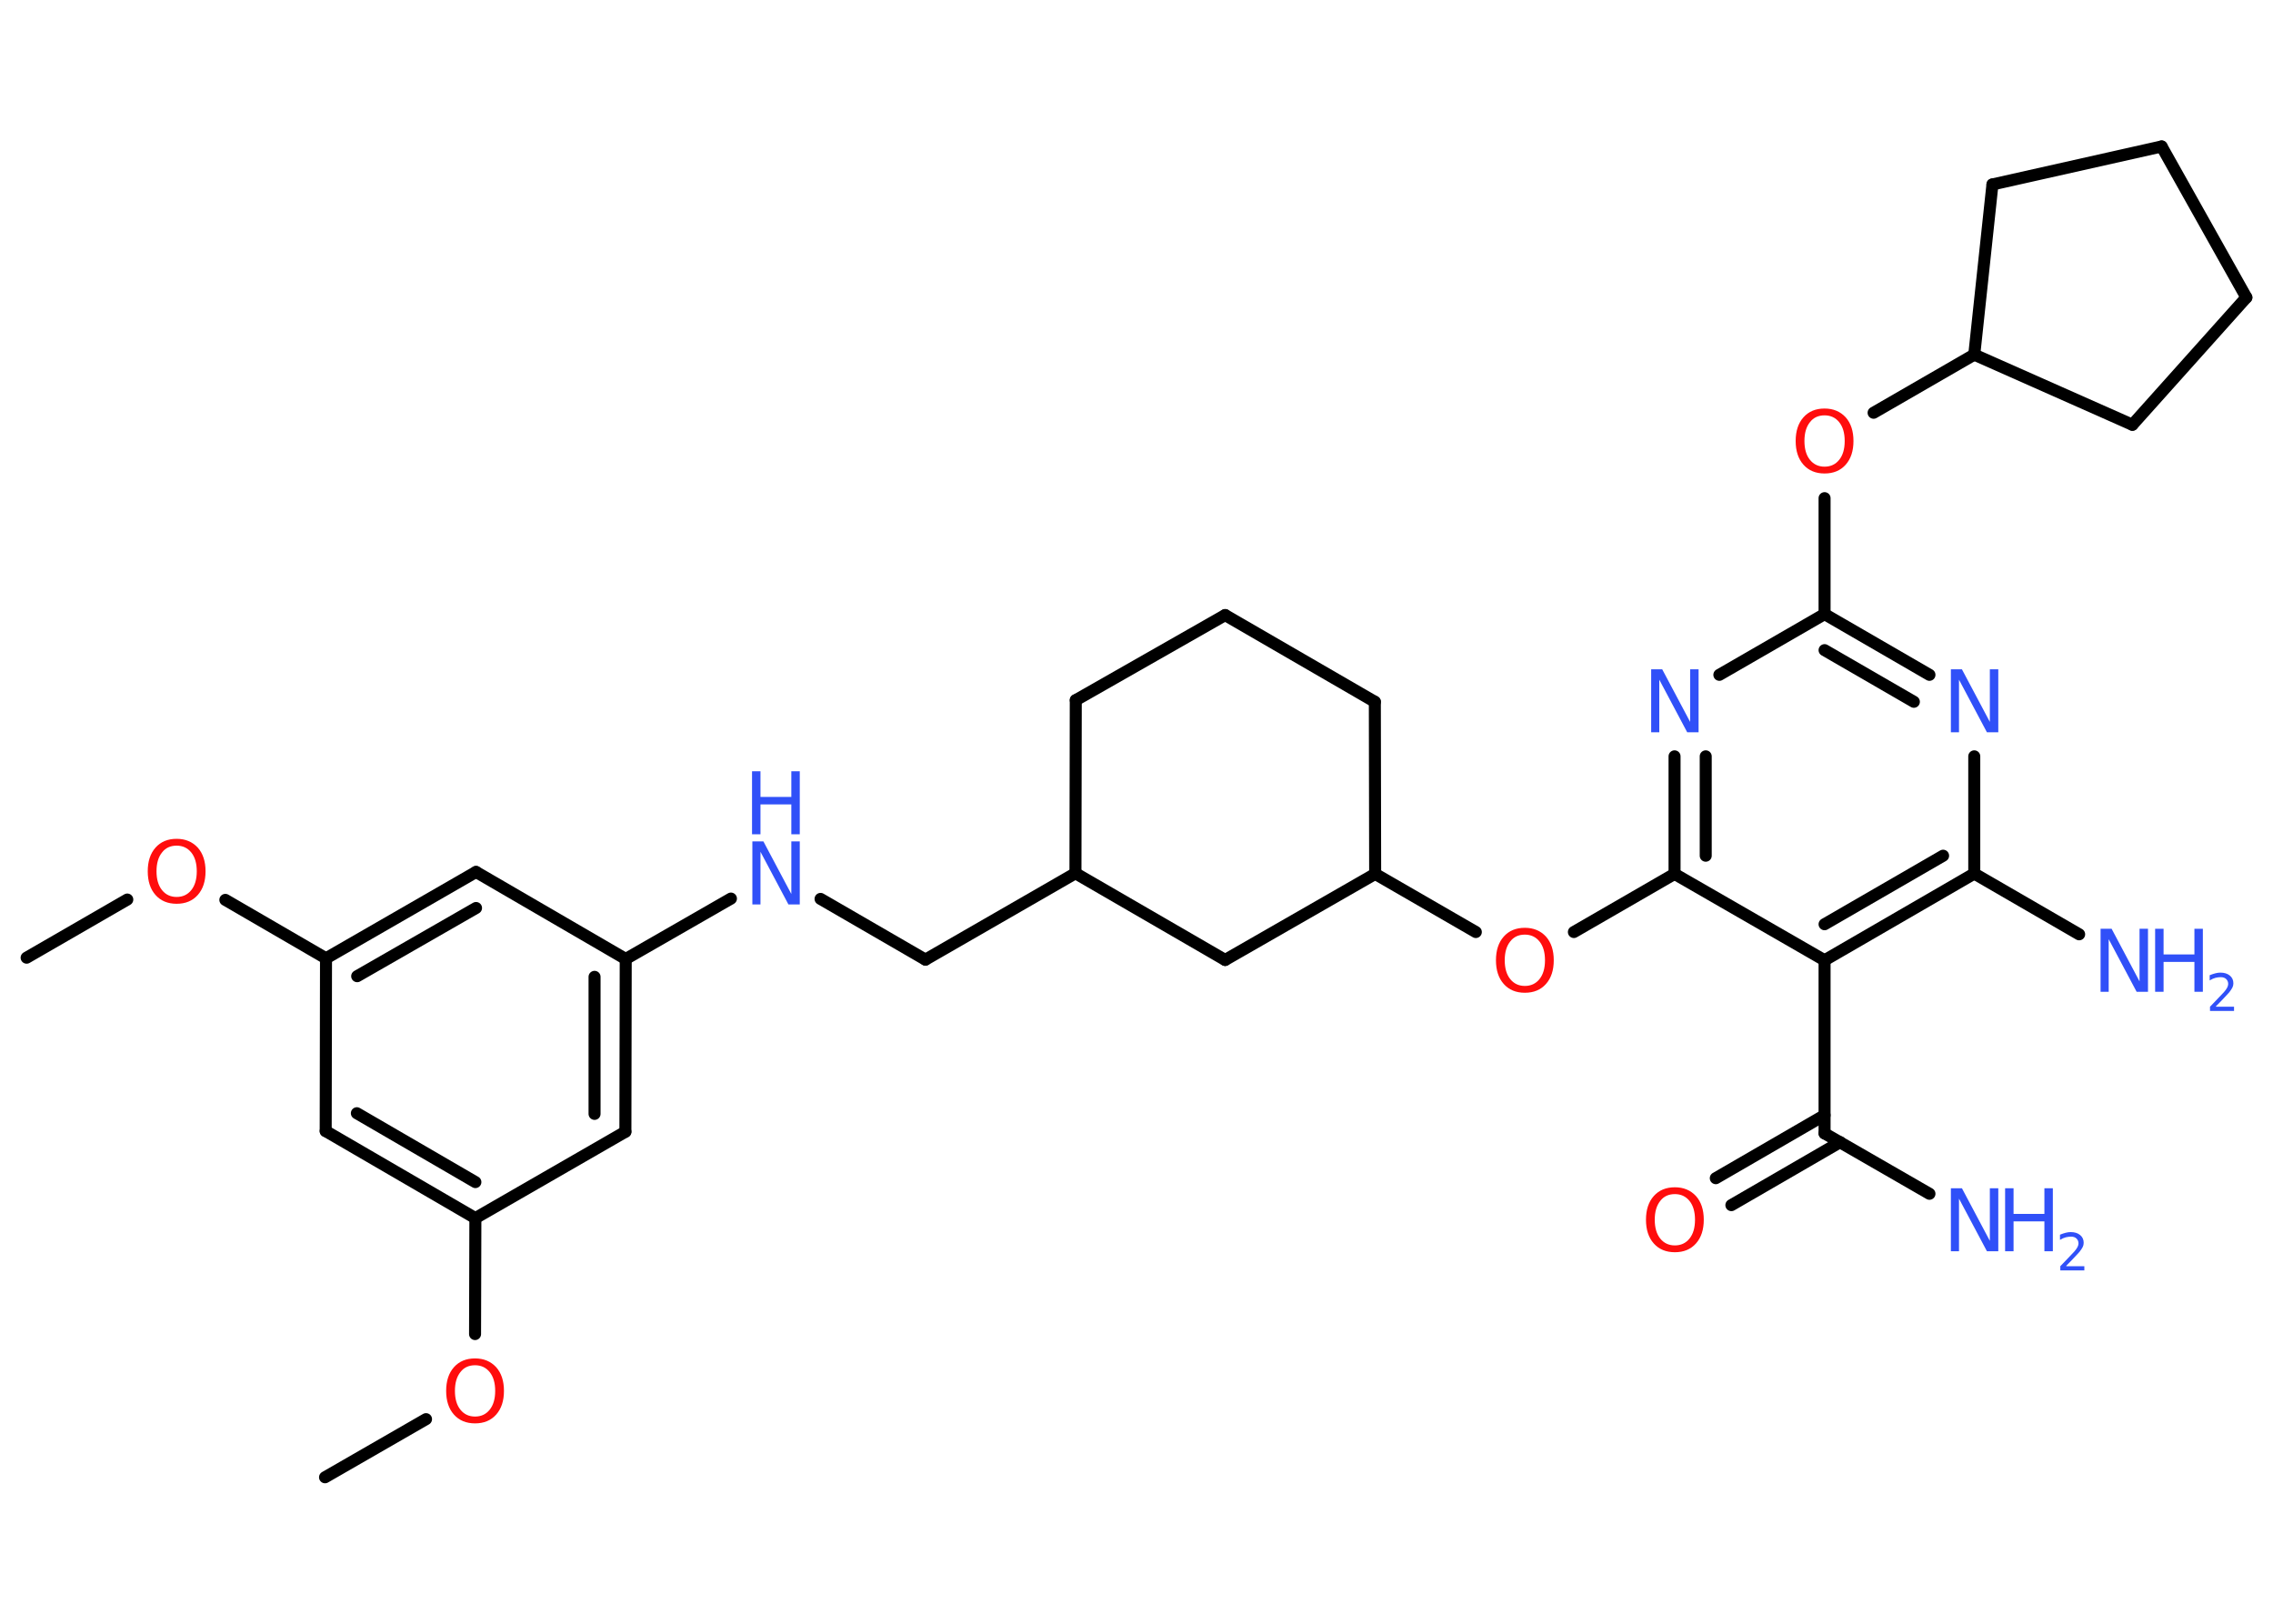 <?xml version='1.0' encoding='UTF-8'?>
<!DOCTYPE svg PUBLIC "-//W3C//DTD SVG 1.1//EN" "http://www.w3.org/Graphics/SVG/1.1/DTD/svg11.dtd">
<svg version='1.2' xmlns='http://www.w3.org/2000/svg' xmlns:xlink='http://www.w3.org/1999/xlink' width='70.0mm' height='50.0mm' viewBox='0 0 70.0 50.0'>
  <desc>Generated by the Chemistry Development Kit (http://github.com/cdk)</desc>
  <g stroke-linecap='round' stroke-linejoin='round' stroke='#000000' stroke-width='.37' fill='#3050F8'>
    <rect x='.0' y='.0' width='70.0' height='50.0' fill='#FFFFFF' stroke='none'/>
    <g id='mol1' class='mol'>
      <line id='mol1bnd1' class='bond' x1='.82' y1='29.49' x2='3.92' y2='27.7'/>
      <line id='mol1bnd2' class='bond' x1='6.94' y1='27.71' x2='10.04' y2='29.51'/>
      <g id='mol1bnd3' class='bond'>
        <line x1='14.66' y1='26.85' x2='10.04' y2='29.51'/>
        <line x1='14.66' y1='27.96' x2='11.0' y2='30.06'/>
      </g>
      <line id='mol1bnd4' class='bond' x1='14.66' y1='26.85' x2='19.27' y2='29.53'/>
      <line id='mol1bnd5' class='bond' x1='19.27' y1='29.53' x2='22.51' y2='27.67'/>
      <line id='mol1bnd6' class='bond' x1='25.27' y1='27.68' x2='28.5' y2='29.55'/>
      <line id='mol1bnd7' class='bond' x1='28.5' y1='29.55' x2='33.12' y2='26.89'/>
      <line id='mol1bnd8' class='bond' x1='33.12' y1='26.89' x2='33.13' y2='21.56'/>
      <line id='mol1bnd9' class='bond' x1='33.13' y1='21.56' x2='37.73' y2='18.94'/>
      <line id='mol1bnd10' class='bond' x1='37.73' y1='18.94' x2='42.34' y2='21.61'/>
      <line id='mol1bnd11' class='bond' x1='42.34' y1='21.61' x2='42.35' y2='26.91'/>
      <line id='mol1bnd12' class='bond' x1='42.35' y1='26.91' x2='45.45' y2='28.7'/>
      <line id='mol1bnd13' class='bond' x1='48.47' y1='28.7' x2='51.57' y2='26.91'/>
      <g id='mol1bnd14' class='bond'>
        <line x1='51.57' y1='23.29' x2='51.57' y2='26.91'/>
        <line x1='52.53' y1='23.29' x2='52.53' y2='26.35'/>
      </g>
      <line id='mol1bnd15' class='bond' x1='52.95' y1='20.78' x2='56.19' y2='18.91'/>
      <line id='mol1bnd16' class='bond' x1='56.19' y1='18.91' x2='56.19' y2='15.34'/>
      <line id='mol1bnd17' class='bond' x1='57.7' y1='12.71' x2='60.8' y2='10.92'/>
      <line id='mol1bnd18' class='bond' x1='60.8' y1='10.92' x2='61.36' y2='5.68'/>
      <line id='mol1bnd19' class='bond' x1='61.36' y1='5.68' x2='66.57' y2='4.51'/>
      <line id='mol1bnd20' class='bond' x1='66.57' y1='4.51' x2='69.18' y2='9.16'/>
      <line id='mol1bnd21' class='bond' x1='69.18' y1='9.16' x2='65.67' y2='13.08'/>
      <line id='mol1bnd22' class='bond' x1='60.8' y1='10.92' x2='65.67' y2='13.08'/>
      <g id='mol1bnd23' class='bond'>
        <line x1='59.42' y1='20.78' x2='56.19' y2='18.91'/>
        <line x1='58.94' y1='21.61' x2='56.19' y2='20.02'/>
      </g>
      <line id='mol1bnd24' class='bond' x1='60.8' y1='23.29' x2='60.8' y2='26.9'/>
      <line id='mol1bnd25' class='bond' x1='60.8' y1='26.9' x2='64.03' y2='28.77'/>
      <g id='mol1bnd26' class='bond'>
        <line x1='56.19' y1='29.57' x2='60.8' y2='26.9'/>
        <line x1='56.19' y1='28.46' x2='59.84' y2='26.35'/>
      </g>
      <line id='mol1bnd27' class='bond' x1='51.57' y1='26.91' x2='56.19' y2='29.57'/>
      <line id='mol1bnd28' class='bond' x1='56.19' y1='29.57' x2='56.19' y2='34.9'/>
      <line id='mol1bnd29' class='bond' x1='56.19' y1='34.9' x2='59.42' y2='36.76'/>
      <g id='mol1bnd30' class='bond'>
        <line x1='56.67' y1='35.17' x2='53.32' y2='37.11'/>
        <line x1='56.19' y1='34.34' x2='52.84' y2='36.28'/>
      </g>
      <line id='mol1bnd31' class='bond' x1='42.35' y1='26.91' x2='37.73' y2='29.56'/>
      <line id='mol1bnd32' class='bond' x1='33.12' y1='26.89' x2='37.73' y2='29.56'/>
      <g id='mol1bnd33' class='bond'>
        <line x1='19.26' y1='34.85' x2='19.27' y2='29.53'/>
        <line x1='18.31' y1='34.3' x2='18.31' y2='30.08'/>
      </g>
      <line id='mol1bnd34' class='bond' x1='19.26' y1='34.85' x2='14.64' y2='37.51'/>
      <line id='mol1bnd35' class='bond' x1='14.64' y1='37.51' x2='14.63' y2='41.08'/>
      <line id='mol1bnd36' class='bond' x1='13.12' y1='43.7' x2='10.01' y2='45.49'/>
      <g id='mol1bnd37' class='bond'>
        <line x1='10.03' y1='34.83' x2='14.64' y2='37.51'/>
        <line x1='10.99' y1='34.28' x2='14.64' y2='36.4'/>
      </g>
      <line id='mol1bnd38' class='bond' x1='10.04' y1='29.51' x2='10.03' y2='34.83'/>
      <path id='mol1atm2' class='atom' d='M5.44 26.04q-.29 .0 -.45 .21q-.17 .21 -.17 .58q.0 .37 .17 .58q.17 .21 .45 .21q.28 .0 .45 -.21q.17 -.21 .17 -.58q.0 -.37 -.17 -.58q-.17 -.21 -.45 -.21zM5.44 25.83q.4 .0 .65 .27q.24 .27 .24 .73q.0 .46 -.24 .73q-.24 .27 -.65 .27q-.41 .0 -.65 -.27q-.24 -.27 -.24 -.73q.0 -.46 .24 -.73q.24 -.27 .65 -.27z' stroke='none' fill='#FF0D0D'/>
      <g id='mol1atm6' class='atom'>
        <path d='M23.16 25.91h.35l.86 1.62v-1.62h.26v1.94h-.35l-.86 -1.62v1.62h-.25v-1.94z' stroke='none'/>
        <path d='M23.16 23.75h.26v.79h.95v-.79h.26v1.94h-.26v-.92h-.95v.92h-.26v-1.94z' stroke='none'/>
      </g>
      <path id='mol1atm13' class='atom' d='M46.96 28.78q-.29 .0 -.45 .21q-.17 .21 -.17 .58q.0 .37 .17 .58q.17 .21 .45 .21q.28 .0 .45 -.21q.17 -.21 .17 -.58q.0 -.37 -.17 -.58q-.17 -.21 -.45 -.21zM46.96 28.57q.4 .0 .65 .27q.24 .27 .24 .73q.0 .46 -.24 .73q-.24 .27 -.65 .27q-.41 .0 -.65 -.27q-.24 -.27 -.24 -.73q.0 -.46 .24 -.73q.24 -.27 .65 -.27z' stroke='none' fill='#FF0D0D'/>
      <path id='mol1atm15' class='atom' d='M50.84 20.61h.35l.86 1.62v-1.62h.26v1.94h-.35l-.86 -1.62v1.62h-.25v-1.94z' stroke='none'/>
      <path id='mol1atm17' class='atom' d='M56.19 12.79q-.29 .0 -.45 .21q-.17 .21 -.17 .58q.0 .37 .17 .58q.17 .21 .45 .21q.28 .0 .45 -.21q.17 -.21 .17 -.58q.0 -.37 -.17 -.58q-.17 -.21 -.45 -.21zM56.19 12.58q.4 .0 .65 .27q.24 .27 .24 .73q.0 .46 -.24 .73q-.24 .27 -.65 .27q-.41 .0 -.65 -.27q-.24 -.27 -.24 -.73q.0 -.46 .24 -.73q.24 -.27 .65 -.27z' stroke='none' fill='#FF0D0D'/>
      <path id='mol1atm23' class='atom' d='M60.07 20.61h.35l.86 1.62v-1.62h.26v1.94h-.35l-.86 -1.62v1.62h-.25v-1.94z' stroke='none'/>
      <g id='mol1atm25' class='atom'>
        <path d='M64.68 28.6h.35l.86 1.62v-1.62h.26v1.94h-.35l-.86 -1.62v1.62h-.25v-1.94z' stroke='none'/>
        <path d='M66.37 28.6h.26v.79h.95v-.79h.26v1.94h-.26v-.92h-.95v.92h-.26v-1.94z' stroke='none'/>
        <path d='M68.25 31.0h.55v.13h-.74v-.13q.09 -.09 .24 -.25q.15 -.16 .19 -.2q.07 -.08 .1 -.14q.03 -.06 .03 -.11q.0 -.09 -.06 -.15q-.06 -.06 -.17 -.06q-.07 .0 -.16 .02q-.08 .02 -.18 .08v-.16q.1 -.04 .18 -.06q.08 -.02 .15 -.02q.18 .0 .29 .09q.11 .09 .11 .24q.0 .07 -.03 .13q-.03 .06 -.1 .15q-.02 .02 -.12 .13q-.1 .11 -.29 .3z' stroke='none'/>
      </g>
      <g id='mol1atm28' class='atom'>
        <path d='M60.07 36.59h.35l.86 1.62v-1.62h.26v1.94h-.35l-.86 -1.62v1.62h-.25v-1.94z' stroke='none'/>
        <path d='M61.75 36.59h.26v.79h.95v-.79h.26v1.94h-.26v-.92h-.95v.92h-.26v-1.94z' stroke='none'/>
        <path d='M63.64 38.99h.55v.13h-.74v-.13q.09 -.09 .24 -.25q.15 -.16 .19 -.2q.07 -.08 .1 -.14q.03 -.06 .03 -.11q.0 -.09 -.06 -.15q-.06 -.06 -.17 -.06q-.07 .0 -.16 .02q-.08 .02 -.18 .08v-.16q.1 -.04 .18 -.06q.08 -.02 .15 -.02q.18 .0 .29 .09q.11 .09 .11 .24q.0 .07 -.03 .13q-.03 .06 -.1 .15q-.02 .02 -.12 .13q-.1 .11 -.29 .3z' stroke='none'/>
      </g>
      <path id='mol1atm29' class='atom' d='M51.58 36.77q-.29 .0 -.45 .21q-.17 .21 -.17 .58q.0 .37 .17 .58q.17 .21 .45 .21q.28 .0 .45 -.21q.17 -.21 .17 -.58q.0 -.37 -.17 -.58q-.17 -.21 -.45 -.21zM51.58 36.56q.4 .0 .65 .27q.24 .27 .24 .73q.0 .46 -.24 .73q-.24 .27 -.65 .27q-.41 .0 -.65 -.27q-.24 -.27 -.24 -.73q.0 -.46 .24 -.73q.24 -.27 .65 -.27z' stroke='none' fill='#FF0D0D'/>
      <path id='mol1atm33' class='atom' d='M14.63 42.04q-.29 .0 -.45 .21q-.17 .21 -.17 .58q.0 .37 .17 .58q.17 .21 .45 .21q.28 .0 .45 -.21q.17 -.21 .17 -.58q.0 -.37 -.17 -.58q-.17 -.21 -.45 -.21zM14.63 41.83q.4 .0 .65 .27q.24 .27 .24 .73q.0 .46 -.24 .73q-.24 .27 -.65 .27q-.41 .0 -.65 -.27q-.24 -.27 -.24 -.73q.0 -.46 .24 -.73q.24 -.27 .65 -.27z' stroke='none' fill='#FF0D0D'/>
    </g>
  </g>
</svg>
